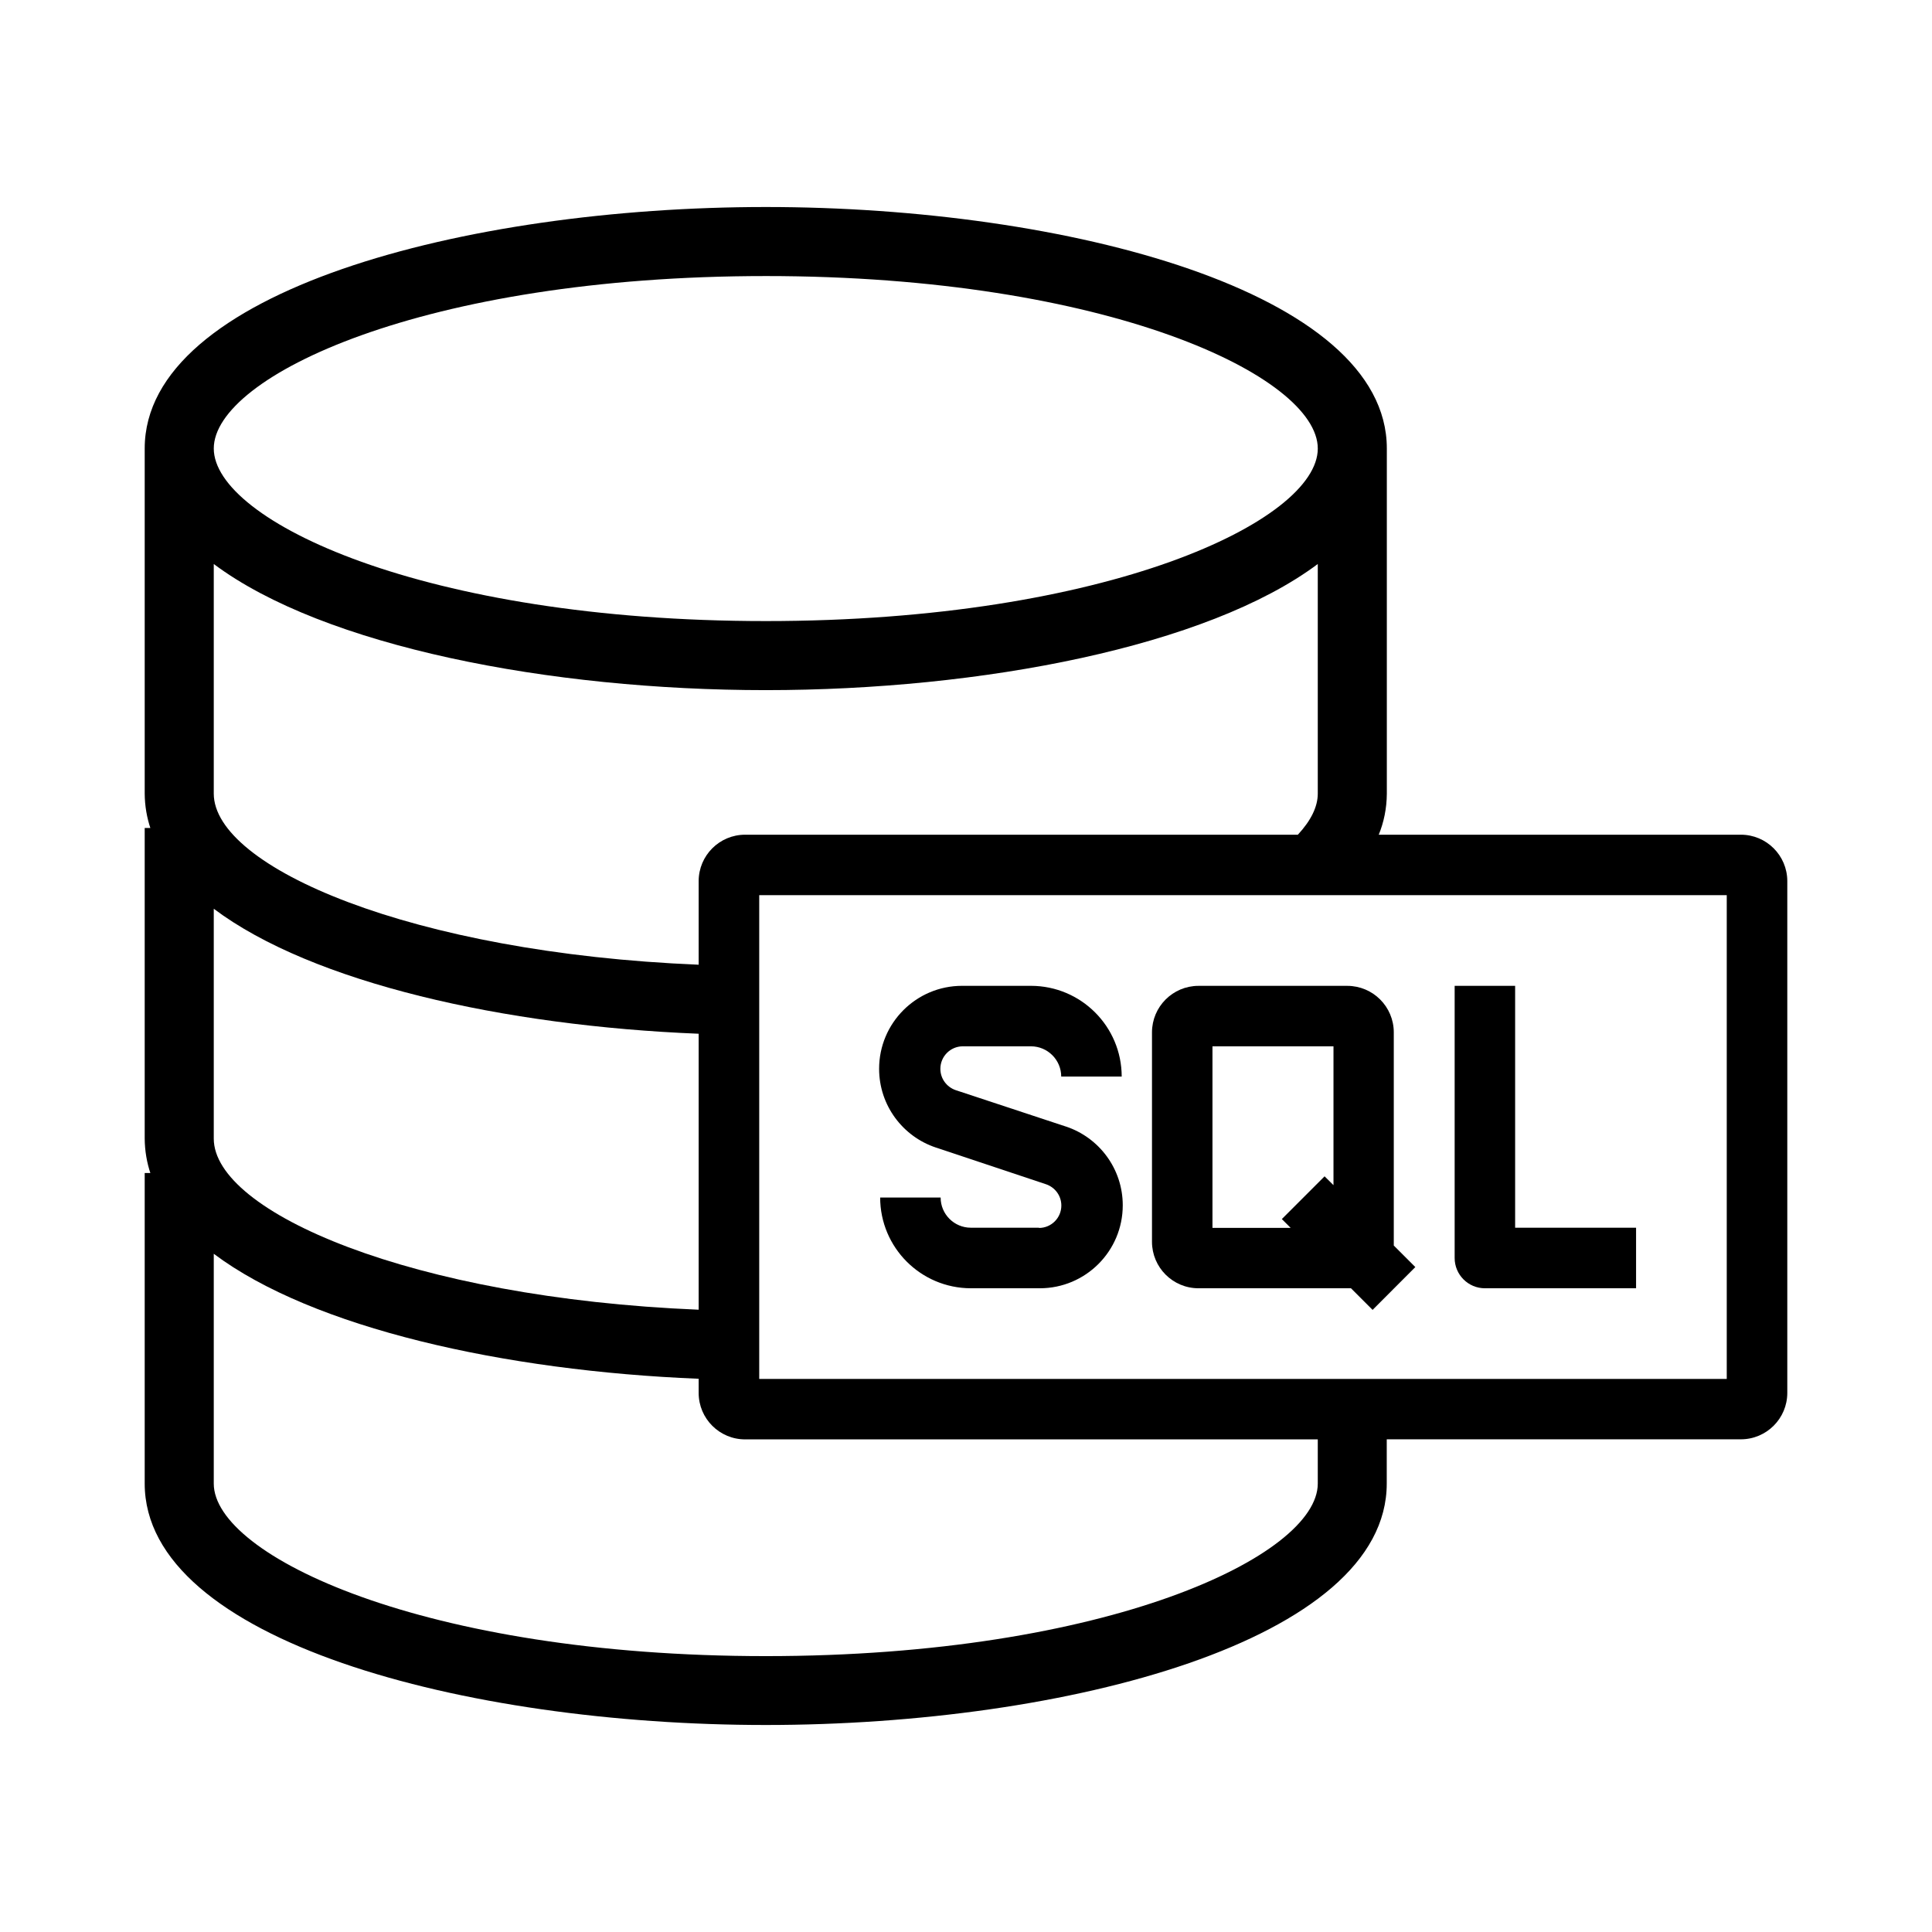 <!-- Generated by IcoMoon.io -->
<svg version="1.1" xmlns="http://www.w3.org/2000/svg" width="1792" height="1792" viewBox="0 0 1792 1792">
<title></title>
<g id="icomoon-ignore">
</g>
<path d="M963.851 1138.744h-63.373c-15.465 0-28.002-12.535-28.002-28.002v0h-56.094c0.038 46.445 37.66 84.086 84.087 84.173h63.383c0.182 0.002 0.381 0.004 0.584 0.004 42.506 0 76.96-34.458 76.96-76.96 0-34.018-22.068-62.879-52.686-73.049l-0.544-0.158-101.822-33.635c-8.278-2.887-14.119-10.645-14.119-19.75 0-11.442 9.21-20.751 20.633-20.874h63.389c15.496 0.039 28.042 12.589 28.075 28.070v0.005h56.094c-0.039-46.47-37.693-84.121-84.168-84.173h-63.378c-0.152-0.002-0.34-0.002-0.508-0.002-42.506 0-76.96 34.458-76.96 76.96 0 34.016 22.067 62.879 52.684 73.049l0.544 0.158 101.523 33.859c8.355 2.817 14.278 10.587 14.278 19.75 0 11.49-9.31 20.8-20.8 20.8-0.035 0-0.051 0-0.086 0h0.005z"></path>
<path d="M1377.259 1194.918h140.254v-56.171h-112.175v-224.348h-56.094v252.441c0 0 0 0 0 0 0 15.484 12.525 28.042 27.997 28.075h0.005z"></path>
<path d="M1111.612 1194.918h138.236c1.118 0 2.184 0 3.227 0l20.055 20.055 39.643-39.716-19.982-19.982c0-1.045 0-2.109 0-3.227v-194.537c-0.039-23.784-19.309-43.060-43.088-43.094h-138.092c-23.784 0.039-43.061 19.309-43.094 43.088v194.318c0.039 23.784 19.31 43.060 43.088 43.094h0.005zM1124.606 970.494h112.248v128.779l-8.265-8.19-39.643 39.643 8.19 8.19h-72.532z"></path>
<path d="M1614.681 774.221h-335.851c4.674-11.281 7.43-24.374 7.507-38.112v-320.122c0-145.437-296.732-223.976-575.985-223.976s-576.133 78.614-576.133 223.976v320.014c0.072 11.459 1.988 22.446 5.472 32.716l-0.212-0.732h-5.262v288.019c0.081 11.459 1.995 22.446 5.472 32.72l-0.212-0.732h-5.262v288.018c0 145.511 296.805 223.976 576.060 223.976s575.984-78.465 575.984-223.976v-41.002h328.428c0 0 0 0 0 0 23.772 0 43.061-19.254 43.094-43.013v-474.764c-0.039-23.765-19.322-43.019-43.094-43.019 0 0 0 0 0 0v0zM691.129 774.221c0 0 0 0 0 0-23.772 0-43.060 19.254-43.094 43.013v77.576c-266.473-10.971-449.762-90.554-449.762-158.734v-212.94c102.268 76.505 311.675 116.987 512.005 116.987s409.672-40.464 512.005-116.988v212.94c0 12.162-6.23 24.923-18.468 38.152zM198.273 842.909c91.597 68.782 269.253 108.649 449.762 115.923v255.971c-266.473-10.971-449.762-90.554-449.762-158.734zM710.29 256.049c317.235 0 512.005 93.184 512.005 160.008s-194.768 160.008-512.005 160.008-512.005-93.184-512.005-160.081 194.768-159.933 512.005-159.933zM1222.284 1376.099c0 66.824-194.768 160.008-512.004 160.008s-512.005-93.184-512.005-160.008v-213.171c91.597 68.782 269.253 108.649 449.762 115.923v13.207c0.038 23.765 19.322 43.018 43.094 43.018 0 0 0 0 0 0h531.156zM1601.625 1279.015h-897.416v-448.711h897.416z"></path>
</svg>
